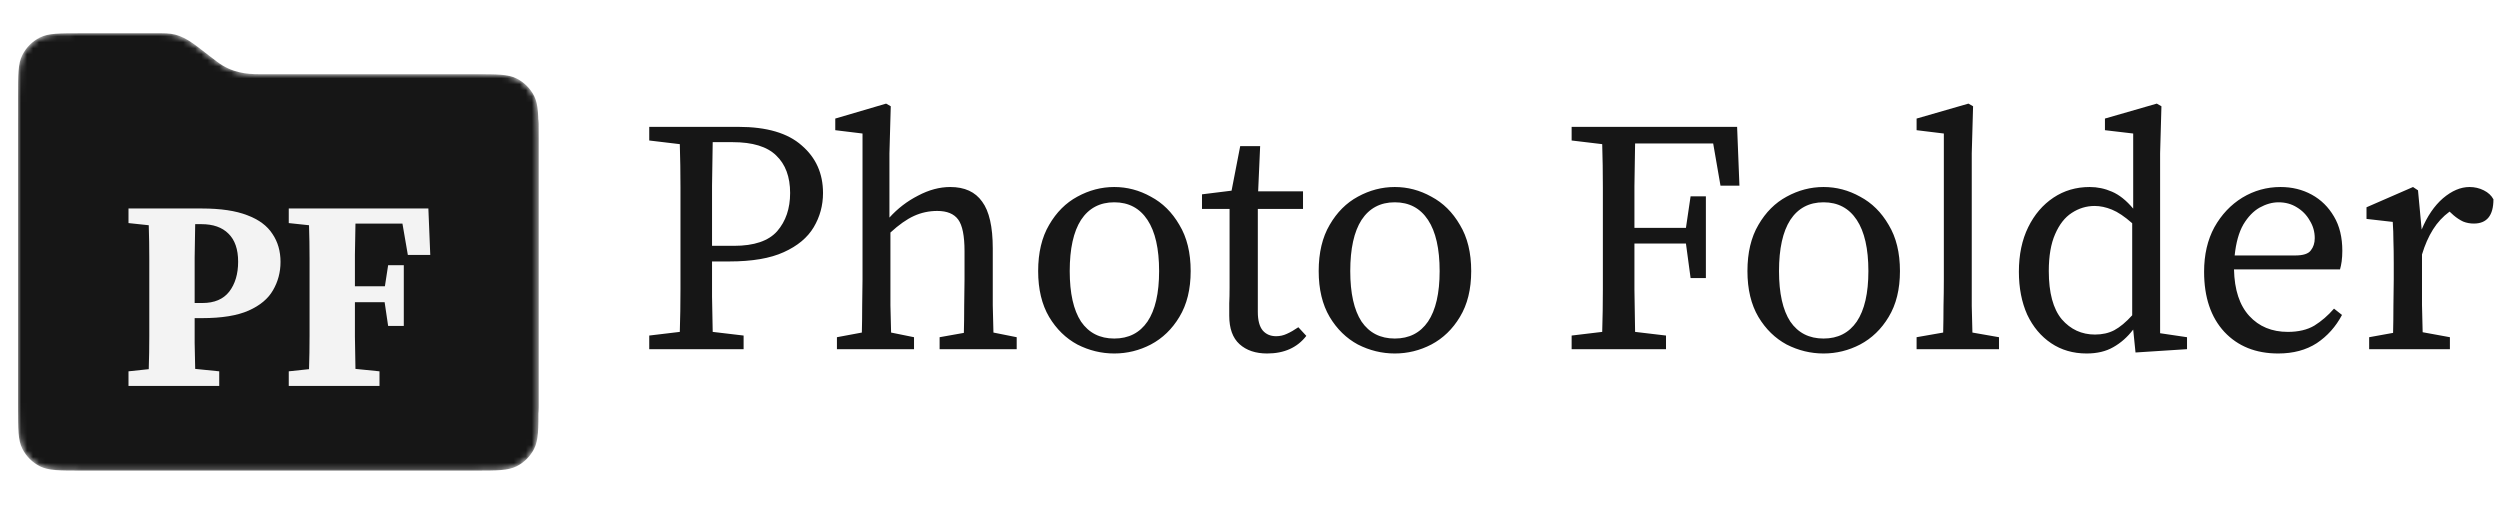 <svg width="416" height="84" viewBox="0 0 416 84" fill="none" xmlns="http://www.w3.org/2000/svg">
<g filter="url(#filter0_dd_269_1651)">
<mask id="mask0_269_1651" style="mask-type:alpha" maskUnits="userSpaceOnUse" x="3" y="2" width="87" height="78">
<path d="M13.613 74.781H78.987C82.702 74.781 84.559 74.781 85.978 74.058C87.226 73.422 88.241 72.407 88.877 71.159C89.6 69.74 89.6 67.883 89.6 64.168V19.431C89.6 15.716 89.6 13.858 88.877 12.439C88.241 11.191 87.226 10.176 85.978 9.54C84.559 8.817 82.702 8.817 78.987 8.817H43.122C41.141 8.817 38.607 8.633 36.12 6.745C33.632 4.856 35.751 6.468 33.126 4.441C30.5 2.415 29.161 2 26.861 2H13.613C9.898 2 8.041 2 6.622 2.723C5.374 3.359 4.359 4.374 3.723 5.622C3 7.041 3 8.898 3 12.613V64.168C3 67.883 3 69.74 3.723 71.159C4.359 72.407 5.374 73.422 6.622 74.058C8.041 74.781 9.898 74.781 13.613 74.781Z" fill="url(#paint0_linear_269_1651)"/>
</mask>
<g mask="url(#mask0_269_1651)">
<path d="M13.613 74.781H78.987C82.702 74.781 84.559 74.781 85.978 74.058C87.226 73.422 88.241 72.407 88.877 71.159C89.6 69.74 89.6 67.883 89.6 64.168V19.431C89.6 15.716 89.6 13.858 88.877 12.439C88.241 11.191 87.226 10.176 85.978 9.54C84.559 8.817 82.702 8.817 78.987 8.817H43.122C41.141 8.817 38.607 8.633 36.12 6.745C33.632 4.856 35.751 6.468 33.126 4.441C30.5 2.415 29.161 2 26.861 2H13.613C9.898 2 8.041 2 6.622 2.723C5.374 3.359 4.359 4.374 3.723 5.622C3 7.041 3 8.898 3 12.613V64.168C3 67.883 3 69.74 3.723 71.159C4.359 72.407 5.374 73.422 6.622 74.058C8.041 74.781 9.898 74.781 13.613 74.781Z" fill="#161616"/>
<g filter="url(#filter1_dii_269_1651)">
<rect x="3" y="14.346" width="86.6" height="60.436" rx="6.633" fill="#161616"/>
</g>
<g style="mix-blend-mode:hard-light">
<path d="M33.514 33.772H32.48C32.45 35.63 32.42 37.502 32.39 39.389C32.39 41.276 32.39 43.178 32.39 45.096V46.893H33.693C35.67 46.893 37.153 46.264 38.142 45.006C39.13 43.718 39.625 42.055 39.625 40.018C39.625 37.951 39.085 36.393 38.007 35.345C36.959 34.296 35.461 33.772 33.514 33.772ZM21.381 33.593V31.166H33.603C36.719 31.166 39.235 31.541 41.152 32.289C43.069 33.008 44.462 34.042 45.331 35.39C46.23 36.708 46.679 38.266 46.679 40.063C46.679 41.77 46.26 43.343 45.421 44.781C44.612 46.189 43.264 47.312 41.377 48.151C39.49 48.99 36.914 49.409 33.648 49.409H32.39C32.39 50.697 32.39 52.06 32.39 53.498C32.42 54.906 32.45 56.359 32.48 57.857L36.479 58.261V60.688H21.381V58.261L24.752 57.902C24.811 56.074 24.841 54.232 24.841 52.375C24.841 50.517 24.841 48.645 24.841 46.758V45.096C24.841 43.238 24.841 41.381 24.841 39.524C24.841 37.636 24.811 35.779 24.752 33.952L21.381 33.593ZM48.05 33.593V31.166H71.281L71.596 38.895H67.866L66.967 33.682H59.149C59.119 35.39 59.089 37.112 59.059 38.85C59.059 40.587 59.059 42.34 59.059 44.107H64.047L64.586 40.602H67.192V50.712H64.586L64.002 46.758H59.059C59.059 48.765 59.059 50.682 59.059 52.51C59.089 54.307 59.119 56.089 59.149 57.857L63.148 58.261V60.688H48.05V58.261L51.42 57.902C51.48 56.074 51.51 54.232 51.51 52.375C51.51 50.517 51.51 48.645 51.51 46.758V45.096C51.51 43.238 51.51 41.381 51.51 39.524C51.51 37.636 51.48 35.779 51.42 33.952L48.05 33.593Z" fill="#F9F9F9" fill-opacity="0.97"/>
</g>
</g>
</g>
<path d="M121.911 23.655H118.594C118.557 26.014 118.52 28.428 118.483 30.898C118.483 33.331 118.483 35.782 118.483 38.252V40.906H122.132C125.487 40.906 127.883 40.095 129.32 38.473C130.758 36.814 131.477 34.695 131.477 32.114C131.477 29.424 130.703 27.341 129.154 25.866C127.643 24.392 125.229 23.655 121.911 23.655ZM108.033 23.378V21.111H122.906C127.588 21.111 131.09 22.143 133.412 24.208C135.771 26.235 136.95 28.871 136.95 32.114C136.95 34.179 136.434 36.077 135.402 37.809C134.37 39.542 132.711 40.924 130.426 41.956C128.178 42.988 125.155 43.505 121.358 43.505H118.483C118.483 45.495 118.483 47.449 118.483 49.365C118.52 51.282 118.557 53.236 118.594 55.226L123.736 55.835V58.102H108.033V55.835L113.12 55.226C113.193 52.904 113.23 50.545 113.23 48.149C113.23 45.753 113.23 43.357 113.23 40.961V38.252C113.23 35.856 113.23 33.478 113.23 31.119C113.23 28.723 113.193 26.346 113.12 23.986L108.033 23.378ZM139.265 58.102V56.111L143.412 55.337C143.449 53.936 143.468 52.425 143.468 50.803C143.504 49.144 143.523 47.707 143.523 46.49V22.217L138.989 21.664V19.729L147.449 17.241L148.223 17.683L148.002 25.535V36.206C149.365 34.695 150.95 33.478 152.757 32.557C154.563 31.598 156.351 31.119 158.12 31.119C160.516 31.119 162.285 31.93 163.428 33.552C164.608 35.137 165.197 37.736 165.197 41.348V46.49C165.197 47.743 165.197 49.181 165.197 50.803C165.234 52.425 165.271 53.936 165.308 55.337L169.178 56.111V58.102H156.351V56.111L160.387 55.392C160.424 53.992 160.442 52.48 160.442 50.858C160.479 49.2 160.497 47.743 160.497 46.49V41.79C160.497 39.247 160.147 37.496 159.447 36.538C158.747 35.579 157.585 35.1 155.964 35.1C154.6 35.1 153.31 35.377 152.093 35.929C150.877 36.482 149.568 37.404 148.167 38.694V46.49C148.167 47.707 148.167 49.144 148.167 50.803C148.204 52.425 148.241 53.936 148.278 55.337L152.093 56.111V58.102H139.265ZM185.411 58.82C183.273 58.82 181.227 58.323 179.274 57.328C177.357 56.295 175.79 54.766 174.574 52.738C173.358 50.674 172.749 48.131 172.749 45.108C172.749 42.048 173.358 39.487 174.574 37.422C175.79 35.321 177.357 33.755 179.274 32.723C181.227 31.654 183.273 31.119 185.411 31.119C187.549 31.119 189.577 31.654 191.493 32.723C193.447 33.755 195.032 35.321 196.248 37.422C197.502 39.487 198.128 42.048 198.128 45.108C198.128 48.131 197.502 50.674 196.248 52.738C195.032 54.766 193.447 56.295 191.493 57.328C189.577 58.323 187.549 58.82 185.411 58.82ZM185.411 56.332C187.807 56.332 189.65 55.392 190.94 53.512C192.231 51.596 192.876 48.794 192.876 45.108C192.876 41.385 192.231 38.547 190.94 36.593C189.65 34.639 187.807 33.663 185.411 33.663C183.015 33.663 181.172 34.639 179.882 36.593C178.629 38.547 178.002 41.385 178.002 45.108C178.002 48.794 178.629 51.596 179.882 53.512C181.172 55.392 183.015 56.332 185.411 56.332ZM210.849 58.82C208.932 58.82 207.402 58.304 206.26 57.272C205.117 56.24 204.546 54.655 204.546 52.517C204.546 51.817 204.546 51.135 204.546 50.471C204.583 49.771 204.601 48.886 204.601 47.817V34.768H200.012V32.336L204.933 31.727L206.37 24.318H209.688L209.356 31.838H216.821V34.768H209.301V51.909C209.301 53.31 209.577 54.342 210.13 55.005C210.683 55.632 211.42 55.945 212.342 55.945C212.969 55.945 213.558 55.816 214.111 55.558C214.701 55.3 215.346 54.931 216.046 54.452L217.373 55.89C215.862 57.843 213.687 58.82 210.849 58.82ZM232.092 58.82C229.954 58.82 227.908 58.323 225.954 57.328C224.038 56.295 222.471 54.766 221.255 52.738C220.038 50.674 219.43 48.131 219.43 45.108C219.43 42.048 220.038 39.487 221.255 37.422C222.471 35.321 224.038 33.755 225.954 32.723C227.908 31.654 229.954 31.119 232.092 31.119C234.23 31.119 236.257 31.654 238.174 32.723C240.128 33.755 241.713 35.321 242.929 37.422C244.182 39.487 244.809 42.048 244.809 45.108C244.809 48.131 244.182 50.674 242.929 52.738C241.713 54.766 240.128 56.295 238.174 57.328C236.257 58.323 234.23 58.82 232.092 58.82ZM232.092 56.332C234.488 56.332 236.331 55.392 237.621 53.512C238.911 51.596 239.556 48.794 239.556 45.108C239.556 41.385 238.911 38.547 237.621 36.593C236.331 34.639 234.488 33.663 232.092 33.663C229.696 33.663 227.853 34.639 226.563 36.593C225.309 38.547 224.683 41.385 224.683 45.108C224.683 48.794 225.309 51.596 226.563 53.512C227.853 55.392 229.696 56.332 232.092 56.332ZM261.52 23.378V21.111H289.055L289.442 30.898H286.29L285.074 23.876H272.08C272.044 26.235 272.007 28.594 271.97 30.953C271.97 33.312 271.97 35.635 271.97 37.92H280.54L281.314 32.667H283.858V46.269H281.314L280.54 40.519H271.97C271.97 43.246 271.97 45.808 271.97 48.204C272.007 50.6 272.044 52.941 272.08 55.226L277.223 55.835V58.102H261.52V55.835L266.607 55.226C266.68 52.904 266.717 50.545 266.717 48.149C266.717 45.753 266.717 43.357 266.717 40.961V38.252C266.717 35.856 266.717 33.478 266.717 31.119C266.717 28.723 266.68 26.346 266.607 23.986L261.52 23.378ZM303.436 58.82C301.298 58.82 299.252 58.323 297.298 57.328C295.382 56.295 293.815 54.766 292.598 52.738C291.382 50.674 290.774 48.131 290.774 45.108C290.774 42.048 291.382 39.487 292.598 37.422C293.815 35.321 295.382 33.755 297.298 32.723C299.252 31.654 301.298 31.119 303.436 31.119C305.574 31.119 307.601 31.654 309.518 32.723C311.471 33.755 313.056 35.321 314.273 37.422C315.526 39.487 316.153 42.048 316.153 45.108C316.153 48.131 315.526 50.674 314.273 52.738C313.056 54.766 311.471 56.295 309.518 57.328C307.601 58.323 305.574 58.82 303.436 58.82ZM303.436 56.332C305.832 56.332 307.675 55.392 308.965 53.512C310.255 51.596 310.9 48.794 310.9 45.108C310.9 41.385 310.255 38.547 308.965 36.593C307.675 34.639 305.832 33.663 303.436 33.663C301.04 33.663 299.197 34.639 297.907 36.593C296.653 38.547 296.027 41.385 296.027 45.108C296.027 48.794 296.653 51.596 297.907 53.512C299.197 55.392 301.04 56.332 303.436 56.332ZM318.921 58.102V56.111L323.344 55.337C323.381 53.826 323.4 52.351 323.4 50.914C323.436 49.439 323.455 47.965 323.455 46.49V22.217L318.921 21.664V19.729L327.546 17.241L328.321 17.683L328.099 25.535V46.49C328.099 47.965 328.099 49.439 328.099 50.914C328.136 52.388 328.173 53.862 328.21 55.337L332.633 56.111V58.102H318.921ZM340.919 45.108C340.919 48.72 341.638 51.393 343.075 53.125C344.55 54.821 346.393 55.669 348.604 55.669C349.821 55.669 350.89 55.429 351.811 54.95C352.77 54.434 353.765 53.605 354.797 52.462V37.146C353.544 36.04 352.42 35.284 351.424 34.879C350.429 34.474 349.471 34.271 348.549 34.271C347.185 34.271 345.914 34.658 344.734 35.432C343.591 36.169 342.67 37.349 341.969 38.971C341.269 40.556 340.919 42.601 340.919 45.108ZM355.35 58.654L354.963 54.839C354.005 56.093 352.899 57.069 351.645 57.77C350.429 58.47 348.955 58.82 347.222 58.82C344.974 58.82 343.002 58.249 341.306 57.106C339.61 55.964 338.283 54.379 337.325 52.351C336.403 50.287 335.943 47.909 335.943 45.218C335.943 42.38 336.459 39.91 337.491 37.809C338.523 35.708 339.924 34.068 341.693 32.889C343.462 31.709 345.471 31.119 347.72 31.119C349.01 31.119 350.245 31.377 351.424 31.893C352.641 32.409 353.82 33.349 354.963 34.713V22.217L350.263 21.664V19.729L358.889 17.241L359.663 17.683L359.442 25.535V55.448L363.92 56.111V58.102L355.35 58.654ZM379.147 33.663C378.115 33.663 377.064 33.957 375.995 34.547C374.963 35.137 374.06 36.077 373.286 37.367C372.549 38.657 372.069 40.371 371.848 42.509H381.911C383.238 42.509 384.105 42.233 384.51 41.68C384.952 41.127 385.174 40.445 385.174 39.634C385.174 38.565 384.897 37.588 384.344 36.704C383.828 35.782 383.109 35.045 382.188 34.492C381.303 33.939 380.289 33.663 379.147 33.663ZM379.091 58.82C375.368 58.82 372.383 57.622 370.134 55.226C367.886 52.794 366.761 49.458 366.761 45.218C366.761 42.38 367.333 39.91 368.475 37.809C369.655 35.708 371.203 34.068 373.12 32.889C375.074 31.709 377.193 31.119 379.478 31.119C381.395 31.119 383.128 31.543 384.676 32.391C386.224 33.239 387.459 34.455 388.38 36.04C389.302 37.588 389.763 39.487 389.763 41.735C389.763 42.362 389.726 42.952 389.652 43.505C389.578 44.021 389.486 44.463 389.376 44.831H371.738C371.811 48.223 372.659 50.803 374.281 52.572C375.903 54.342 378.041 55.226 380.695 55.226C382.464 55.226 383.939 54.876 385.118 54.176C386.298 53.439 387.385 52.499 388.38 51.356L389.708 52.407C388.675 54.36 387.275 55.927 385.505 57.106C383.736 58.249 381.598 58.82 379.091 58.82ZM394.228 58.102V56.111L398.209 55.392C398.246 53.992 398.265 52.48 398.265 50.858C398.302 49.2 398.32 47.743 398.32 46.49V43.836C398.32 42.325 398.302 41.072 398.265 40.076C398.265 39.081 398.228 38.031 398.154 36.925L393.786 36.427V34.492L401.527 31.119L402.356 31.672L402.965 38.197C403.886 35.985 405.066 34.252 406.503 32.999C407.978 31.746 409.452 31.119 410.927 31.119C411.774 31.119 412.567 31.303 413.304 31.672C414.041 32.041 414.576 32.538 414.908 33.165C414.908 35.856 413.82 37.201 411.645 37.201C411.019 37.201 410.429 37.091 409.876 36.87C409.323 36.611 408.789 36.261 408.273 35.819L407.609 35.211C406.503 36.022 405.582 37.017 404.845 38.197C404.107 39.376 403.499 40.758 403.02 42.343V46.49C403.02 47.707 403.02 49.126 403.02 50.748C403.057 52.37 403.094 53.881 403.13 55.282L407.664 56.111V58.102H394.228Z" fill="#161616"/>
<defs>
<filter id="filter0_dd_269_1651" x="0.355" y="0.531" width="91.89" height="83.375" filterUnits="userSpaceOnUse" color-interpolation-filters="sRGB">
<feFlood flood-opacity="0" result="BackgroundImageFix"/>
<feColorMatrix in="SourceAlpha" type="matrix" values="0 0 0 0 0 0 0 0 0 0 0 0 0 0 0 0 0 0 127 0" result="hardAlpha"/>
<feMorphology radius="0.588" operator="erode" in="SourceAlpha" result="effect1_dropShadow_269_1651"/>
<feOffset dy="2.351"/>
<feGaussianBlur stdDeviation="1.469"/>
<feComposite in2="hardAlpha" operator="out"/>
<feColorMatrix type="matrix" values="0 0 0 0 0.031 0 0 0 0 0.016 0 0 0 0 0.008 0 0 0 0.08 0"/>
<feBlend mode="normal" in2="BackgroundImageFix" result="effect1_dropShadow_269_1651"/>
<feColorMatrix in="SourceAlpha" type="matrix" values="0 0 0 0 0 0 0 0 0 0 0 0 0 0 0 0 0 0 127 0" result="hardAlpha"/>
<feMorphology radius="0.294" operator="dilate" in="SourceAlpha" result="effect2_dropShadow_269_1651"/>
<feOffset dy="1.176"/>
<feGaussianBlur stdDeviation="1.176"/>
<feComposite in2="hardAlpha" operator="out"/>
<feColorMatrix type="matrix" values="0 0 0 0 0.031 0 0 0 0 0.015 0 0 0 0 0.008 0 0 0 0.16 0"/>
<feBlend mode="normal" in2="effect1_dropShadow_269_1651" result="effect2_dropShadow_269_1651"/>
<feBlend mode="normal" in="SourceGraphic" in2="effect2_dropShadow_269_1651" result="shape"/>
</filter>
<filter id="filter1_dii_269_1651" x="-2.896" y="6.975" width="98.392" height="72.228" filterUnits="userSpaceOnUse" color-interpolation-filters="sRGB">
<feFlood flood-opacity="0" result="BackgroundImageFix"/>
<feColorMatrix in="SourceAlpha" type="matrix" values="0 0 0 0 0 0 0 0 0 0 0 0 0 0 0 0 0 0 127 0" result="hardAlpha"/>
<feOffset dy="-1.474"/>
<feGaussianBlur stdDeviation="2.948"/>
<feComposite in2="hardAlpha" operator="out"/>
<feColorMatrix type="matrix" values="0 0 0 0 0 0 0 0 0 0.518 0 0 0 0 0.804 0 0 0 0.5 0"/>
<feBlend mode="multiply" in2="BackgroundImageFix" result="effect1_dropShadow_269_1651"/>
<feBlend mode="normal" in="SourceGraphic" in2="effect1_dropShadow_269_1651" result="shape"/>
<feColorMatrix in="SourceAlpha" type="matrix" values="0 0 0 0 0 0 0 0 0 0 0 0 0 0 0 0 0 0 127 0" result="hardAlpha"/>
<feOffset dy="-2.948"/>
<feGaussianBlur stdDeviation="5.896"/>
<feComposite in2="hardAlpha" operator="arithmetic" k2="-1" k3="1"/>
<feColorMatrix type="matrix" values="0 0 0 0 0.047 0 0 0 0 0.441 0 0 0 0 0.658 0 0 0 0.3 0"/>
<feBlend mode="multiply" in2="shape" result="effect2_innerShadow_269_1651"/>
<feColorMatrix in="SourceAlpha" type="matrix" values="0 0 0 0 0 0 0 0 0 0 0 0 0 0 0 0 0 0 127 0" result="hardAlpha"/>
<feOffset dy="0.553"/>
<feGaussianBlur stdDeviation="0.276"/>
<feComposite in2="hardAlpha" operator="arithmetic" k2="-1" k3="1"/>
<feColorMatrix type="matrix" values="0 0 0 0 1 0 0 0 0 1 0 0 0 0 1 0 0 0 0.2 0"/>
<feBlend mode="normal" in2="effect2_innerShadow_269_1651" result="effect3_innerShadow_269_1651"/>
</filter>
<linearGradient id="paint0_linear_269_1651" x1="46.3" y1="6.422" x2="46.3" y2="79.203" gradientUnits="userSpaceOnUse">
<stop stop-color="#5BB1E0"/>
<stop offset="0.229" stop-color="#0591DE"/>
</linearGradient>
</defs>
</svg>
